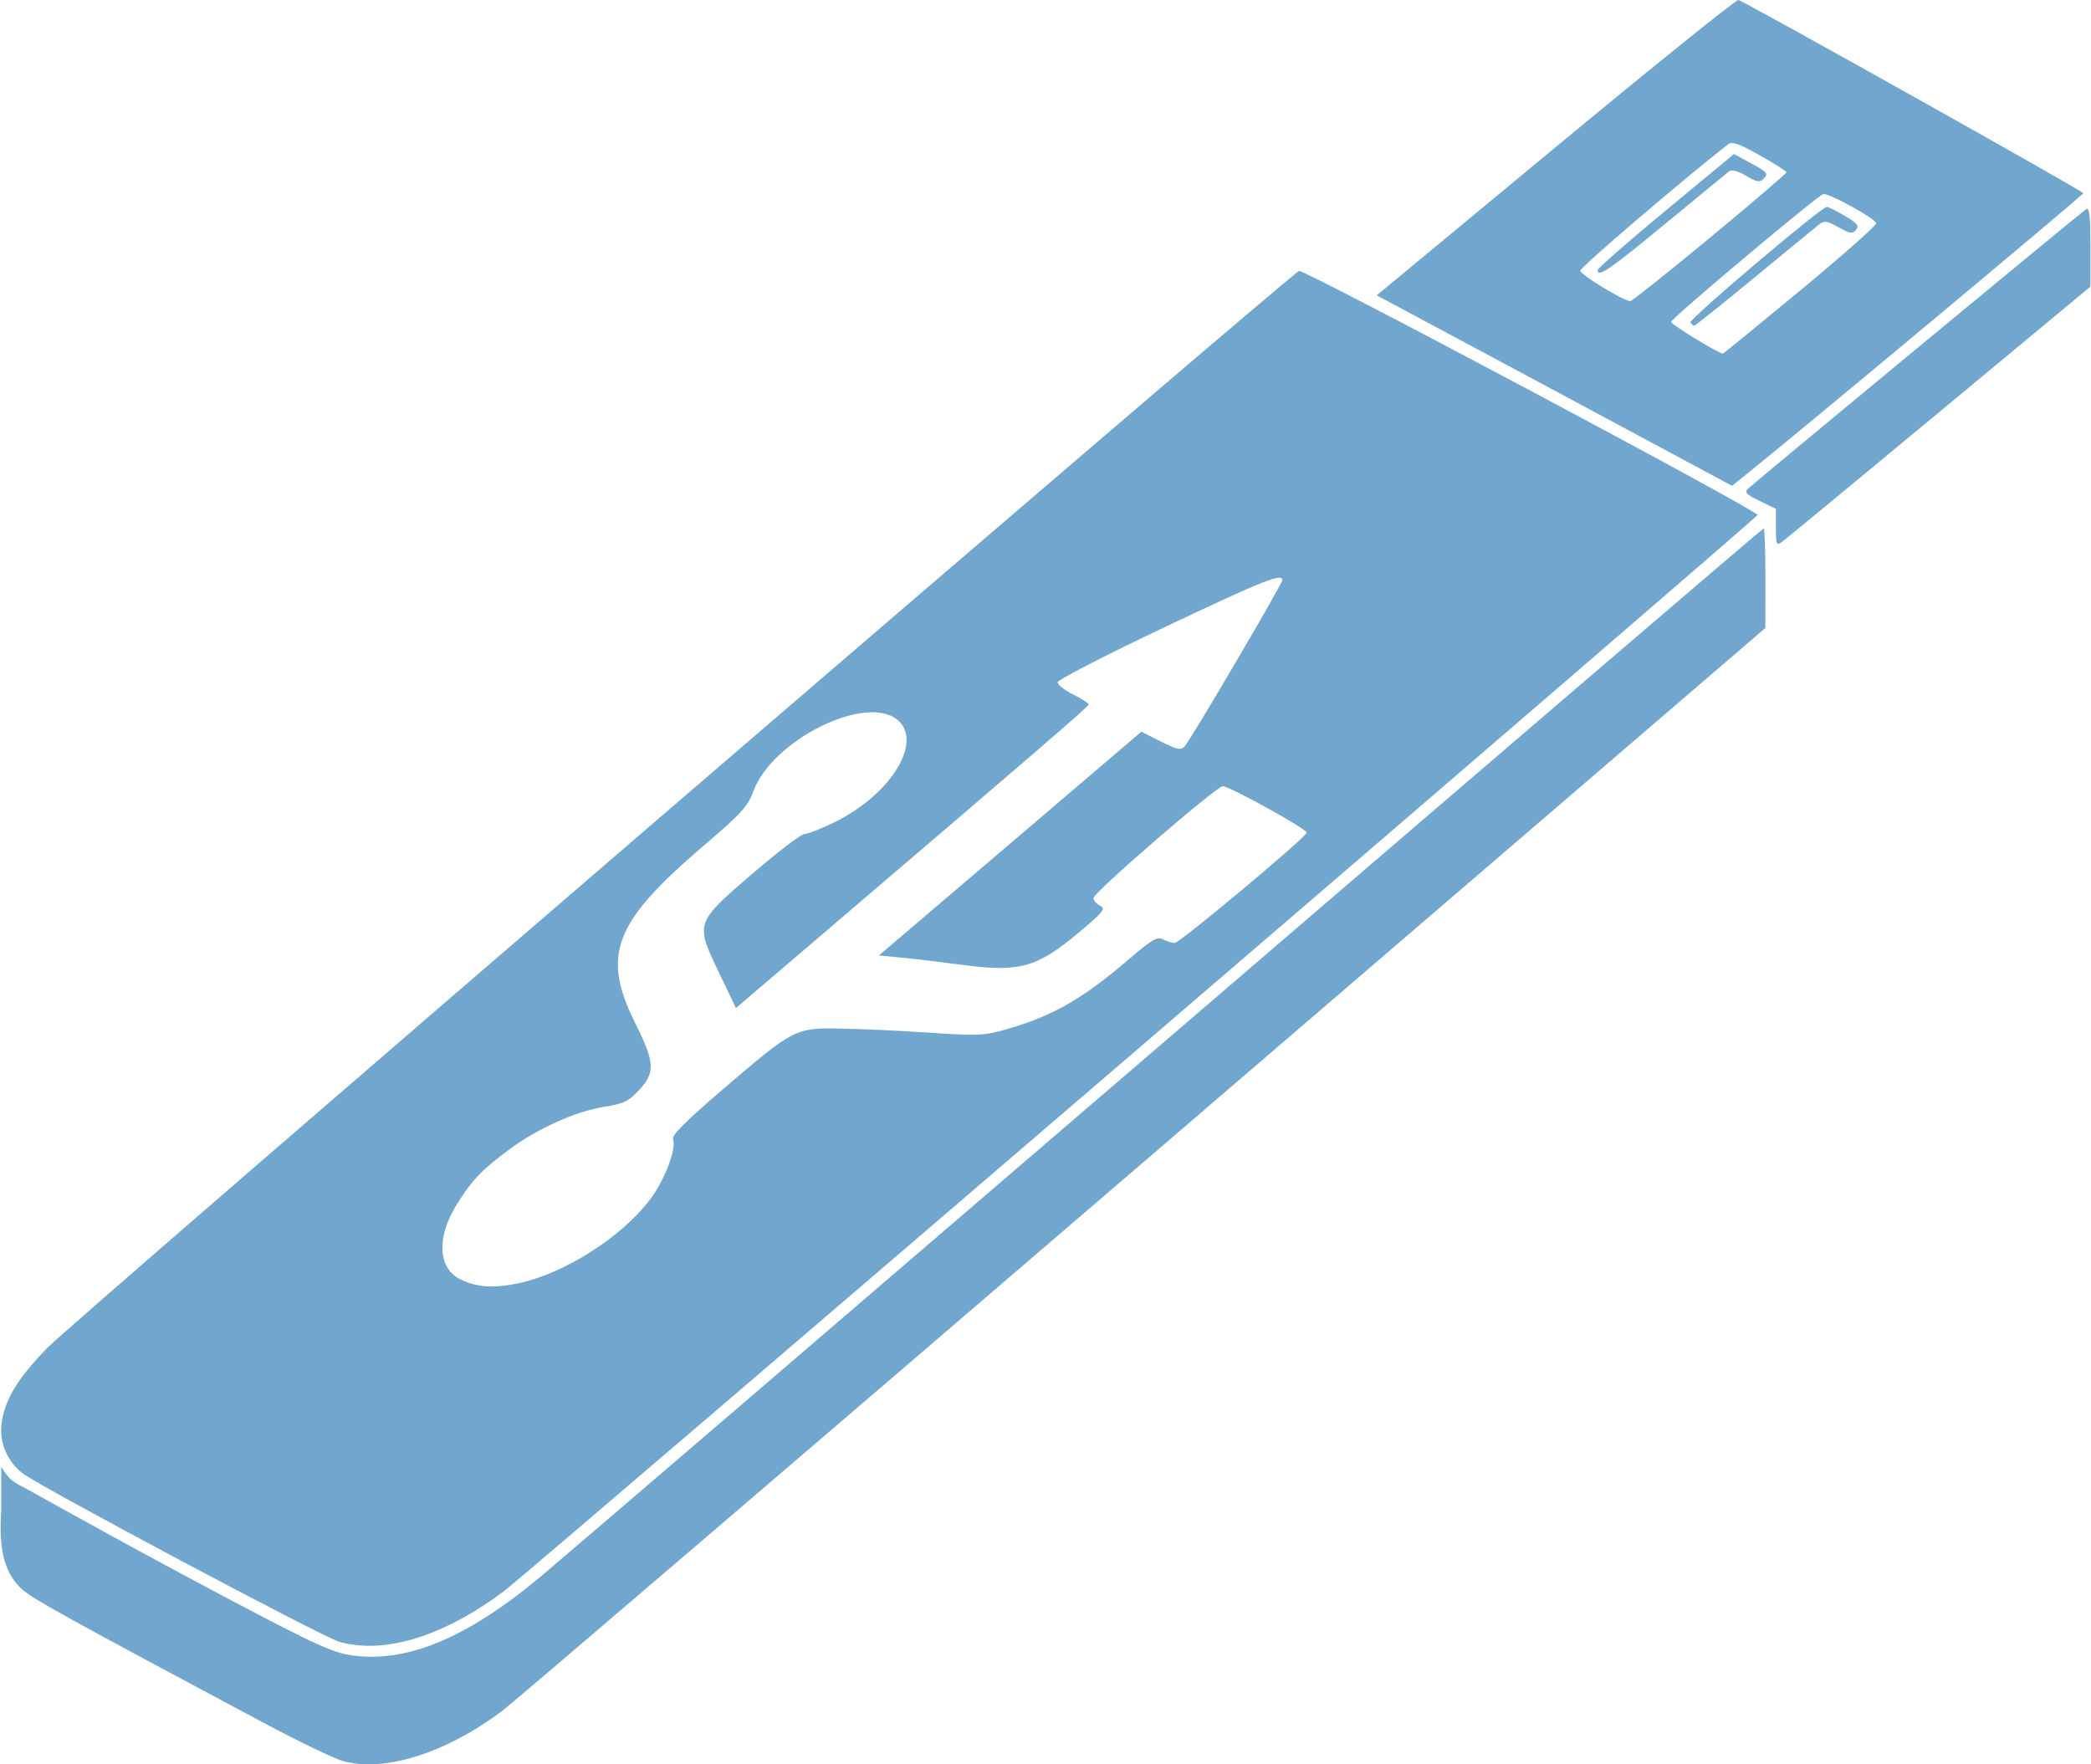<?xml version="1.0" encoding="UTF-8"?>
<svg version="1.1" width="256" height="216" viewBox="0 0 256 216.12" xmlns="http://www.w3.org/2000/svg" xmlns:cc="http://creativecommons.org/ns#" xmlns:dc="http://purl.org/dc/elements/1.1/" xmlns:rdf="http://www.w3.org/1999/02/22-rdf-syntax-ns#">
<path d="m212.88 4.9824e-4c-0.259-0.074-10.337 8.039-22.393 18.026l-21.921 18.158 1.442 0.758c0.794 0.416 10.589 5.662 21.767 11.66l20.323 10.906 1.952-1.567c6.652-5.334 41.093-34.068 41.084-34.276-0.011-0.253-41.364-23.414-42.254-23.666zm-0.876 17.535c0.553-0.059 1.43 0.345 3.481 1.488 1.799 1.002 3.272 1.942 3.272 2.088 7e-5 0.146-4.223 3.759-9.385 8.027s-9.546 7.759-9.74 7.749c-0.84-0.03-6.126-3.249-6.129-3.733-3e-3 -0.403 12.401-11.01 18.026-15.415 0.144-0.112 0.291-0.184 0.476-0.203zm0.335 1.332-8.349 6.91c-4.593 3.8-8.351 7.087-8.351 7.303 0 0.965 1.383 0.019 8.278-5.665 4.042-3.332 7.567-6.228 7.836-6.435 0.302-0.233 1.087-0.023 2.064 0.554 1.384 0.816 1.654 0.854 2.204 0.304 0.55-0.55 0.363-0.771-1.527-1.8zm11.084 4.91c1.092 0.17 6.147 2.965 6.346 3.562 0.076 0.228-4.093 3.918-9.265 8.199-5.171 4.281-9.462 7.783-9.535 7.773-0.578-0.044-6.34-3.569-6.34-3.877 0-0.407 17.739-15.312 18.63-15.654 0.034-0.011 0.091-0.011 0.164 0zm0.294 1.563c-0.673 0-16.945 13.786-16.714 14.16 0.135 0.218 0.346 0.395 0.47 0.395 0.123 0 3.436-2.648 7.36-5.886 3.924-3.238 7.481-6.159 7.903-6.49 0.672-0.527 0.973-0.486 2.409 0.322 1.401 0.788 1.716 0.833 2.147 0.314 0.411-0.496 0.157-0.812-1.377-1.711-1.035-0.607-2.025-1.103-2.198-1.103zm31.91 0.243c-0.039-0.015-0.081-0.011-0.129 0.019-0.523 0.324-40.35 33.248-41.409 34.233-0.506 0.47-0.285 0.713 1.391 1.527l1.991 0.967v2.295c0 2.135 0.053 2.253 0.776 1.732 0.427-0.308 9.096-7.463 19.265-15.903l18.49-15.344v-4.91c0-3.198-0.099-4.496-0.375-4.615zm-96.567 7.609c-1.168 0.448-149.99 128.48-153.33 131.91-3.702 3.801-5.291 6.459-5.624 9.409-0.256 2.264 0.771 4.6 2.628 5.987 2.366 1.766 36.799 20.079 38.789 20.629 5.554 1.536 12.716-0.671 20.122-6.202 2.97-2.219 153.4-131.36 153.58-131.84 0.17-0.474-55.544-30.128-56.16-29.891zm56.912 31.535c-0.118 0-32.915 28.09-72.883 62.423-39.968 34.333-74.619 64.048-77.002 66.034-9.17 7.643-16.679 10.683-23.498 9.515-2.368-0.406-5.465-1.909-20.566-9.987-9.777-5.23-18.512-10.186-19.581-10.723-0.786-0.395-1.572-0.893-2.358-2.325v5.269c-0.377 5.249 0.54 7.988 2.63 9.823 1.311 1.151 6.024 3.751 29.341 16.195 4.329 2.31 8.761 4.451 9.847 4.758 5.089 1.435 12.618-0.932 19.579-6.155 1.206-0.905 36.507-31.117 78.446-67.137l76.254-65.489 4e-3 -6.101c2e-3 -3.355-0.095-6.099-0.213-6.099zm-155.76 92.855c-1.515 0.011-2.78-0.295-4.002-0.93-2.617-1.361-2.792-5.106-0.42-8.96 1.89-3.07 3.098-4.353 6.468-6.853 3.484-2.586 8.155-4.695 11.622-5.249 2.463-0.394 3.055-0.676 4.335-2.062 1.998-2.163 1.93-3.381-0.458-8.169-4.179-8.378-2.655-12.354 8.335-21.734 4.619-3.942 5.438-4.837 6.118-6.688 2.303-6.263 13.701-11.948 17.619-8.787 3.263 2.633-0.739 9.175-7.689 12.573-1.63 0.797-3.28 1.446-3.667 1.442-0.387-4e-3 -3.171 2.107-6.187 4.694-7.215 6.188-7.209 6.172-4.351 12.144l2.145 4.481 10.272-8.773c27.549-23.527 32.935-28.174 32.938-28.421 2e-3 -0.147-0.861-0.698-1.915-1.225-1.054-0.526-1.903-1.2-1.89-1.497 0.015-0.297 5.884-3.317 13.047-6.712 12.238-5.797 14.482-6.695 14.472-5.782-4e-3 0.475-11.274 19.648-11.986 20.393-0.436 0.456-0.96 0.339-2.906-0.642l-2.373-1.196-1.442 1.235c-0.794 0.679-8.028 6.846-16.075 13.704l-14.63 12.468 2.935 0.283c1.615 0.156 4.854 0.545 7.199 0.863 7.052 0.957 9.208 0.363 14.357-3.956 3.021-2.534 3.332-2.924 2.611-3.273-0.45-0.218-0.816-0.65-0.812-0.96 8e-3 -0.668 15.076-13.693 15.832-13.685 0.842 0.008 10.429 5.313 10.286 5.69-0.284 0.748-15.567 13.516-16.171 13.509-0.354-4e-3 -1.006-0.205-1.448-0.448-0.672-0.369-1.357 0.03-4.173 2.446-5.616 4.813-9.215 6.888-14.748 8.503-2.969 0.866-3.585 0.896-9.628 0.492-3.551-0.237-8.478-0.463-10.951-0.504-5.562-0.088-5.667-0.034-14.419 7.452-4.543 3.886-6.268 5.614-6.088 6.098 0.441 1.188-1.049 5.08-2.843 7.424-3.583 4.683-10.641 9.133-16.277 10.262-1.133 0.227-2.132 0.344-3.041 0.349z" fill="#71a7cf" fill-rule="evenodd" style="paint-order:normal"/>
</svg>
